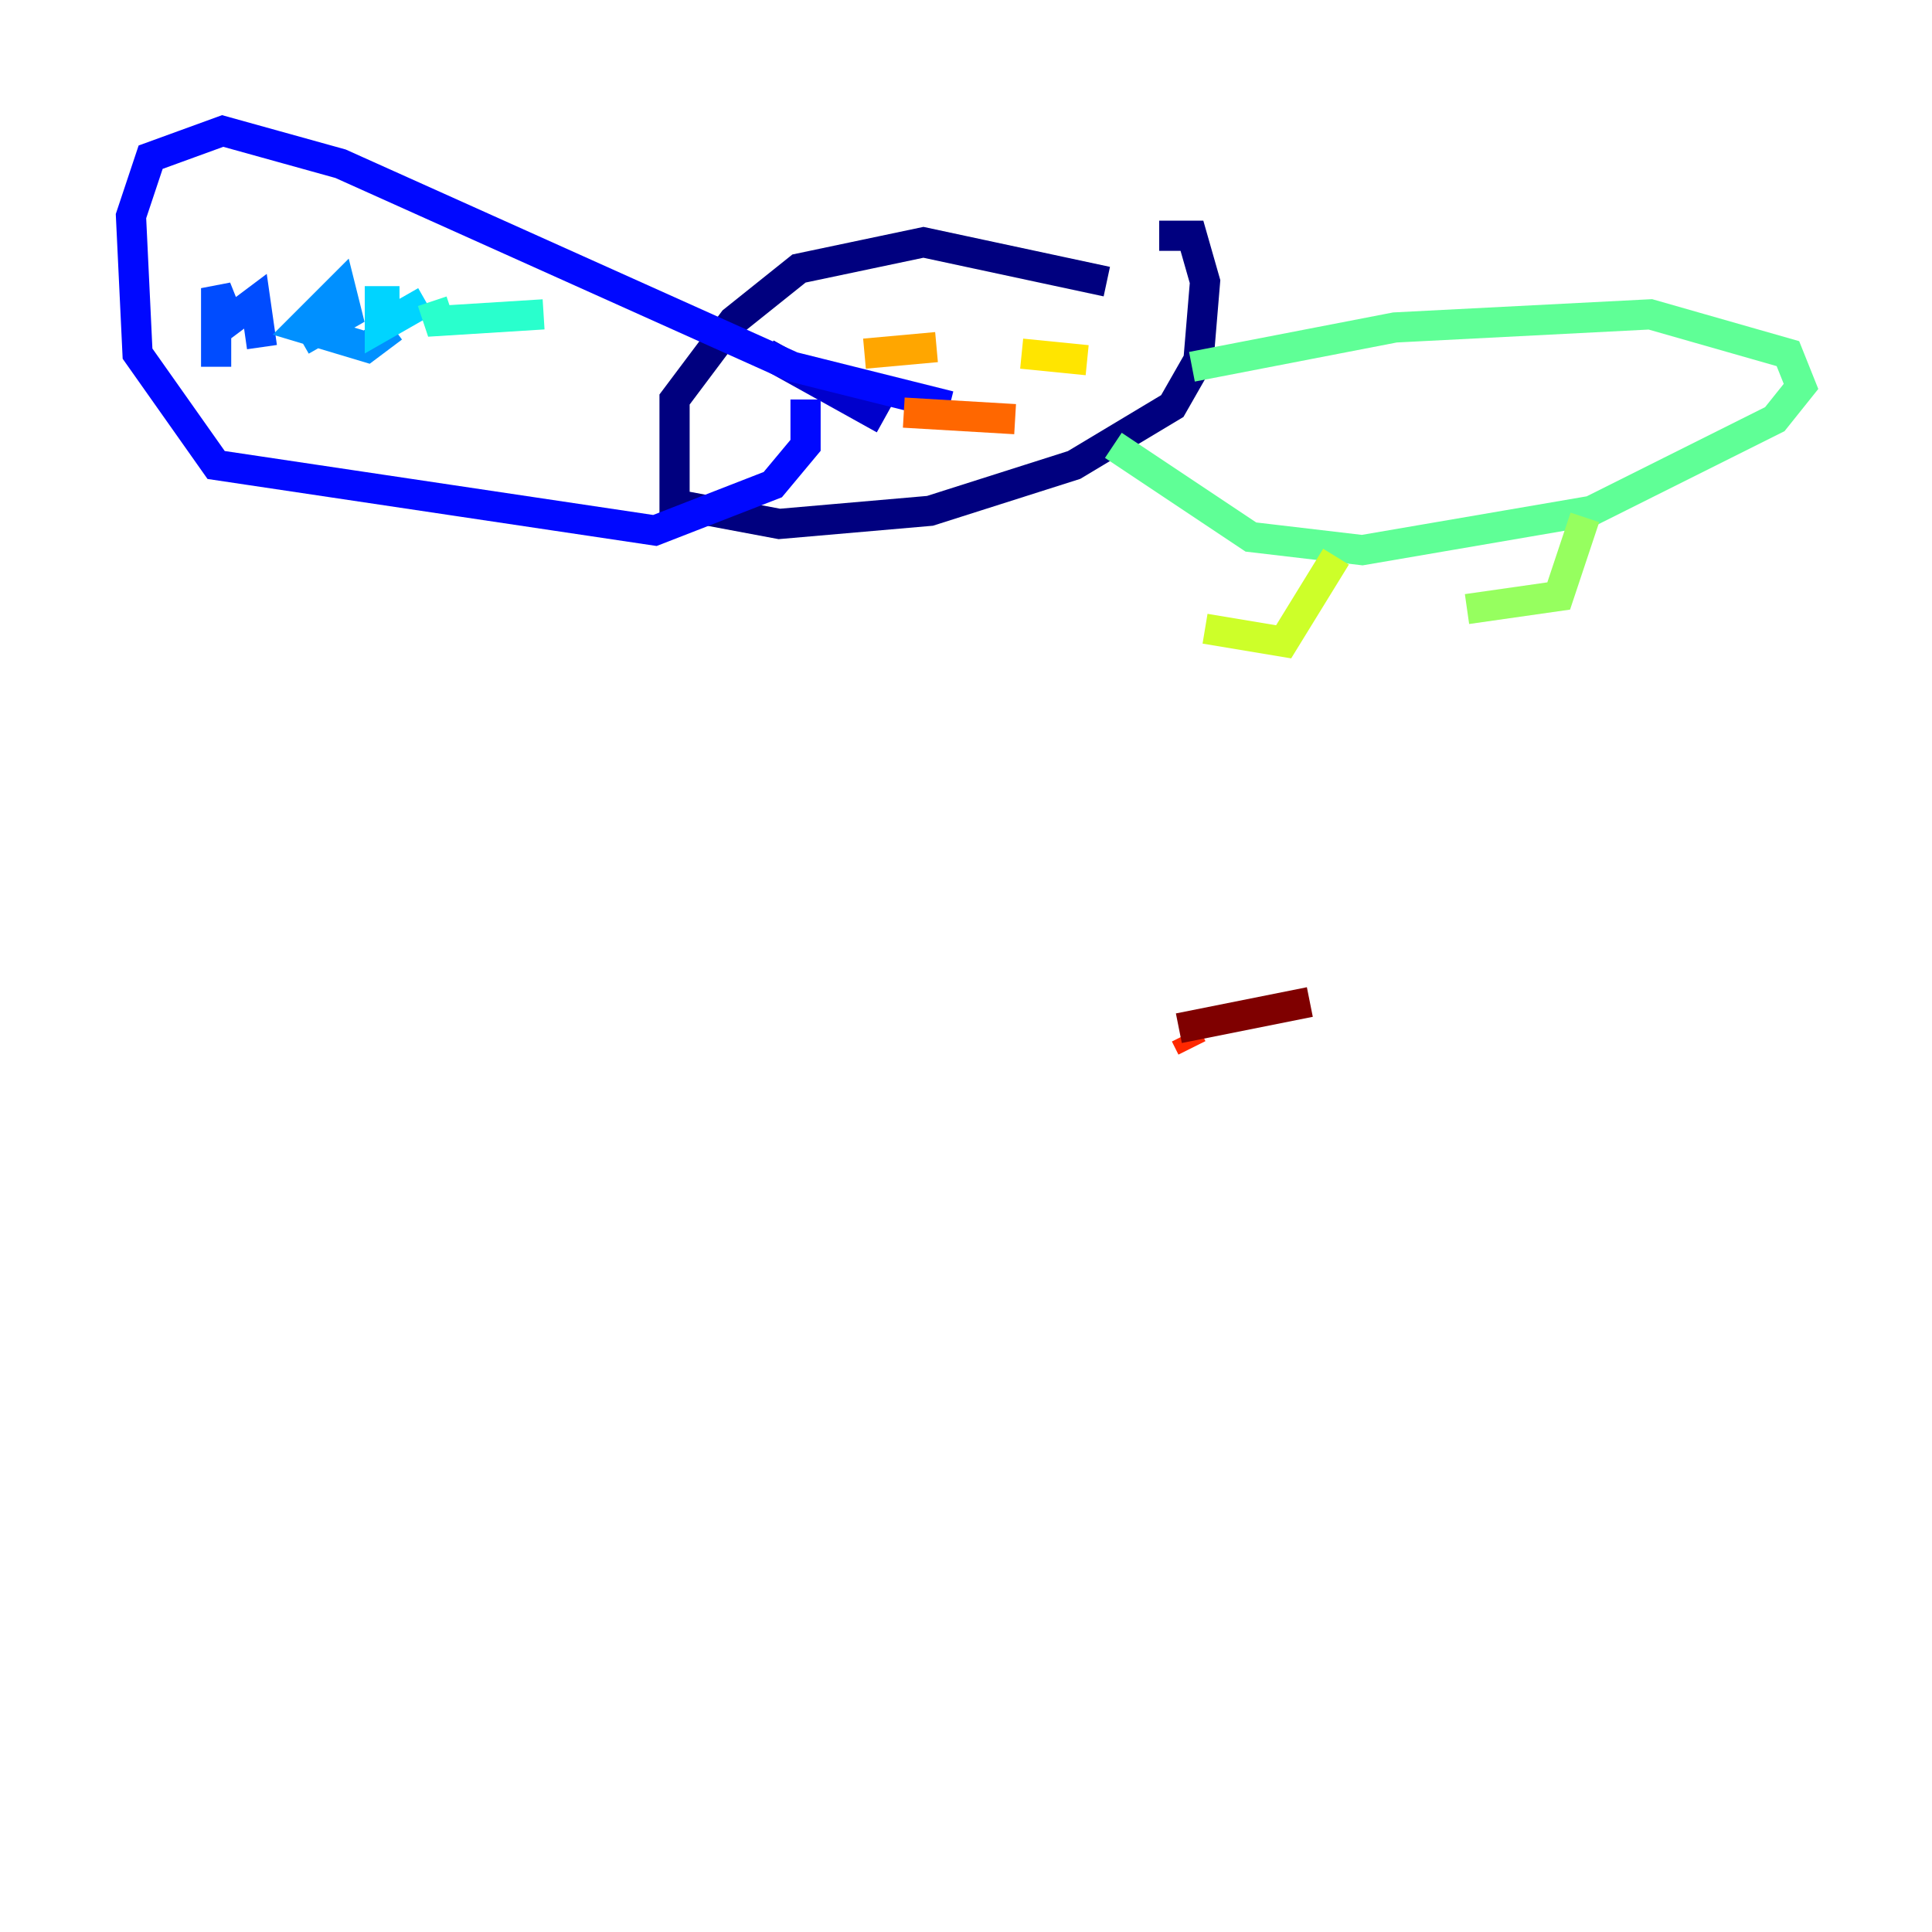 <?xml version="1.0" encoding="utf-8" ?>
<svg baseProfile="tiny" height="128" version="1.2" viewBox="0,0,128,128" width="128" xmlns="http://www.w3.org/2000/svg" xmlns:ev="http://www.w3.org/2001/xml-events" xmlns:xlink="http://www.w3.org/1999/xlink"><defs /><polyline fill="none" points="73.329,18.658 61.18,16.054 52.936,17.79 48.597,21.261 44.691,26.468 44.691,33.41 51.634,34.712 61.614,33.844 71.159,30.807 77.668,26.902 79.403,23.864 79.837,18.658 78.969,15.62 76.8,15.62" stroke="#00007f" stroke-width="2" /><polyline fill="none" points="58.576,27.77 50.766,23.43" stroke="#0000cc" stroke-width="2" /><polyline fill="none" points="62.915,26.902 52.502,24.298 22.563,10.848 14.752,8.678 9.98,10.414 8.678,14.319 9.112,23.43 14.319,30.807 43.39,35.146 51.2,32.108 53.37,29.505 53.37,26.468" stroke="#0008ff" stroke-width="2" /><polyline fill="none" points="14.319,24.298 14.319,19.091 15.186,21.261 16.922,19.959 17.356,22.997" stroke="#004cff" stroke-width="2" /><polyline fill="none" points="19.959,22.563 22.997,20.827 22.563,19.091 19.959,21.695 24.298,22.997 26.034,21.695" stroke="#0090ff" stroke-width="2" /><polyline fill="none" points="26.468,19.959 25.166,19.959 25.166,21.695 28.203,19.959" stroke="#00d4ff" stroke-width="2" /><polyline fill="none" points="28.637,19.959 29.071,21.261 36.014,20.827" stroke="#29ffcd" stroke-width="2" /><polyline fill="none" points="78.969,24.298 92.42,21.695 109.342,20.827 118.454,23.43 119.322,25.6 117.586,27.77 105.437,33.844 90.251,36.447 82.875,35.58 73.763,29.505" stroke="#5fff96" stroke-width="2" /><polyline fill="none" points="105.003,34.278 103.268,39.485 97.193,40.352" stroke="#96ff5f" stroke-width="2" /><polyline fill="none" points="88.515,36.881 85.044,42.522 79.837,41.654" stroke="#cdff29" stroke-width="2" /><polyline fill="none" points="72.027,23.864 67.688,23.43" stroke="#ffe500" stroke-width="2" /><polyline fill="none" points="62.047,22.997 57.275,23.43" stroke="#ffa600" stroke-width="2" /><polyline fill="none" points="67.254,27.77 59.878,27.336" stroke="#ff6700" stroke-width="2" /><polyline fill="none" points="78.969,69.424 78.536,68.556" stroke="#ff2800" stroke-width="2" /><polyline fill="none" points="77.234,65.953 77.234,65.953" stroke="#cc0000" stroke-width="2" /><polyline fill="none" points="86.78,66.386 78.102,68.122" stroke="#7f0000" stroke-width="2" /></svg>